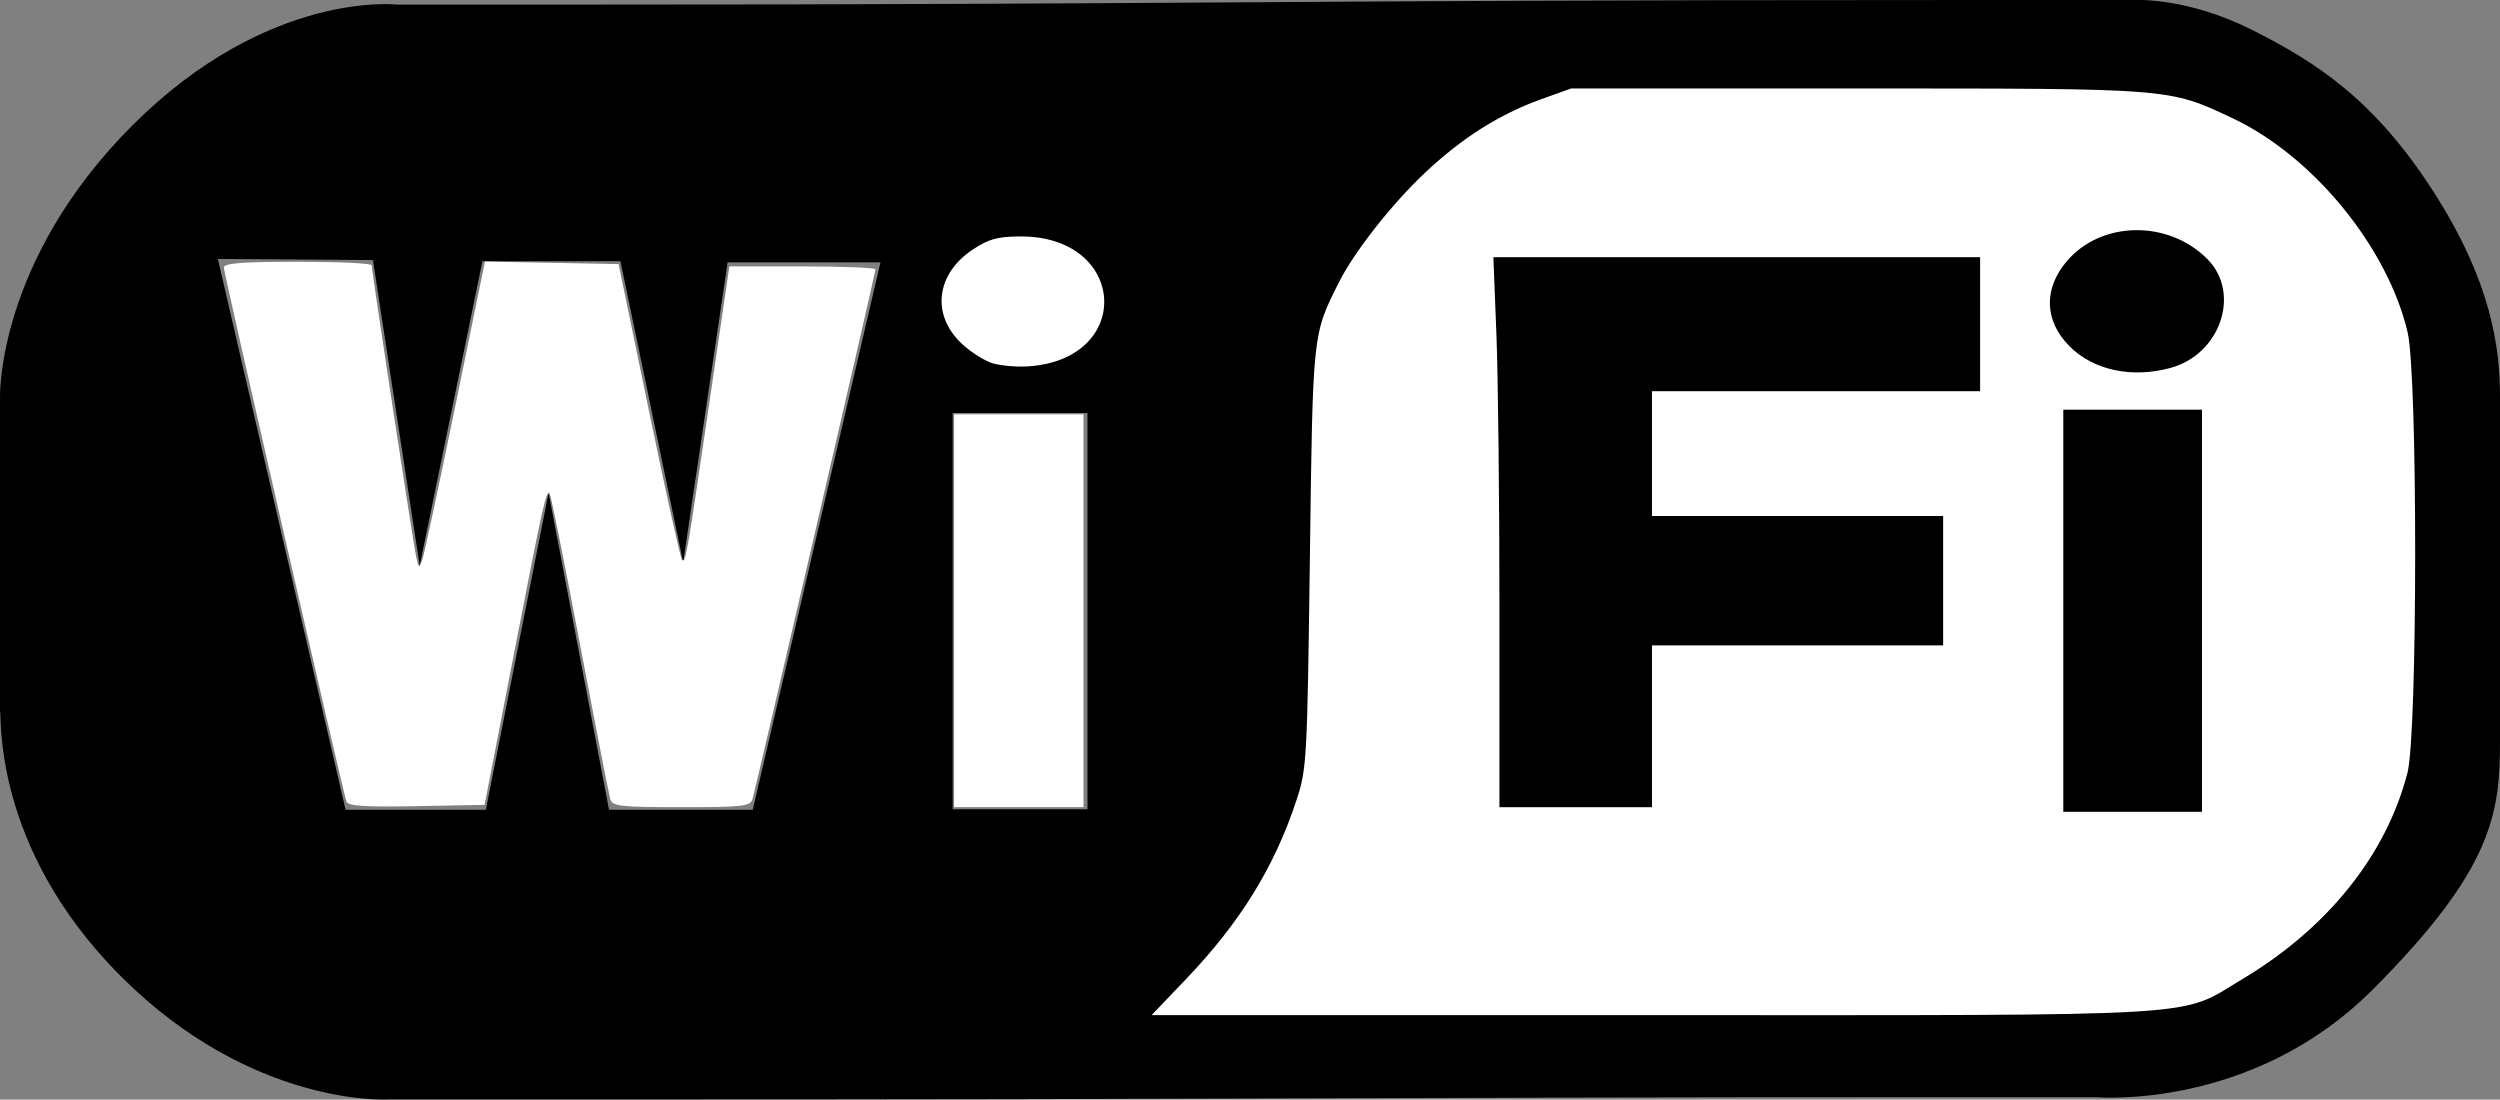 <svg xmlns="http://www.w3.org/2000/svg" viewBox="5 5 669.839 294.616" xml:space="preserve" fill="#000000"><rect x="5" y="5" width="669.839" height="294.616" fill="#808080" stroke="none"/><path d="M5.002 195.693v-84.341s-.917-36.364 35.448-72.73 70.895-32.391 70.895-32.391h47.671c169.164 0 185.582-1.222 364.866-1.222h53.783s13.577-.615 30.642 7.955c17.248 8.662 32.764 18.643 48.563 43.163 15.844 24.59 17.97 42.304 17.97 55.225v92.286c0 19.24-1.834 34.225-34.225 66.617s-73.95 28.725-73.95 28.725H517.16c-136.258 0-167.488.61-353.253.61h-55.005s-36.364 2.14-71.506-33.002-31.783-70.895-32.394-70.895zM63.368 74.377l34.225 147.596h37.587l16.807-84.952 16.196 84.952h38.503l34.225-146.68h-40.948l-11.918 80.368-16.807-80.674h-36.975l-16.807 81.59-12.529-81.895-41.559-.305zm196.884 41.289v106.172h36.12V115.666h-36.12zm41.594-29.991c0 10.27-10.2 18.607-22.767 18.607s-22.767-8.336-22.767-18.607 10.2-18.607 22.767-18.607 22.767 8.335 22.767 18.607zm8.756 192.423s45.096-34.222 45.096-85.157v-85.813c0-13.797 7.075-33.344 28.24-54.51s39.816-24.517 52.758-24.517h134.412c22.846.318 40.6 9.895 56.917 25.175 15.12 15.887 24.956 35.795 24.956 57.574v82.092c0 16.16-4.333 39.578-25.832 59.325-21.498 19.747-38.065 25.832-55.166 25.832l-261.38-.001zm248.246-162.323v106.172h36.12V115.775h-36.12zm41.593-29.991c0 10.27-10.2 18.607-22.767 18.607s-22.767-8.336-22.767-18.607c0-10.271 10.2-18.607 22.767-18.607s22.767 8.336 22.767 18.607zM406.923 221.18h40.5v-44.22h77.056v-33.056h-77.276v-34.588h87.346v-34.37H406.704l.22 146.234z"/><path d="M97.822 219.754C96.738 216.523 64.969 78.18 64.969 76.691c0-1.174 4.789-1.548 19.814-1.548 10.897 0 19.811.418 19.808.929-.009 1.568 11.199 75.026 11.95 78.326.655 2.874.77 2.918 1.605.619.495-1.362 4.475-19.905 8.845-41.206l7.945-38.729 17.904.34 17.904.34 8.11 39.223c4.461 21.573 8.451 39.564 8.867 39.98.995.995 1.184-.09 7.388-42.362l5.317-36.222h19.575c10.766 0 19.575.354 19.575.787 0 .895-31.982 138.602-32.964 141.933-.571 1.938-2.584 2.167-19.047 2.167-16.46 0-18.477-.229-19.055-2.167-.356-1.192-4.025-19.962-8.153-41.711s-7.762-39.8-8.076-40.114c-.968-.968-1.558 1.677-9.619 43.127l-7.827 40.246-18.242.343c-13.938.262-18.365-.03-18.771-1.238zm162.807-51.115v-52.63h34.674v105.26h-34.674v-52.63zm10.286-66.316c-2.175-.665-5.889-3.033-8.253-5.263-8.199-7.732-6.894-18.665 3.011-25.219 4.284-2.835 6.614-3.47 12.791-3.488 28.562-.079 30.44 32.956 1.98 34.815-3.066.2-7.354-.18-9.529-.845zm51.895 164.978c14.519-15.197 23.652-29.996 29.556-47.89 2.766-8.385 2.884-10.514 3.598-65.013.794-60.559.696-59.627 7.744-73.682 4.118-8.211 14.099-20.932 23.051-29.377 9.911-9.349 19.953-15.714 31.141-19.738l8.049-2.895h76.778c84.485 0 83.24-.098 100.306 7.9 21.655 10.148 41.664 34.567 47.052 57.419 2.722 11.547 2.695 107.387-.034 118.007-5.651 21.991-21.348 41.624-44.192 55.275-17.343 10.363-6.368 9.689-157.895 9.689H313.549l9.261-9.695zm272.173-98.662v-53.868h-37.15v107.736h37.15v-53.868zM447.62 199.597v-21.671h78.016v-34.674H447.62v-33.436h87.922V73.904H405.126l.814 20.631c.448 11.347.814 44.504.814 73.682v53.051h40.866v-21.671zm139.028-96.043c13.326-3.701 18.817-20.006 9.805-29.117-10.491-10.606-28.544-10.307-37.743.625-6.261 7.441-5.944 15.984.847 22.774 6.391 6.391 16.774 8.583 27.091 5.718z" fill="#fff"/></svg>
